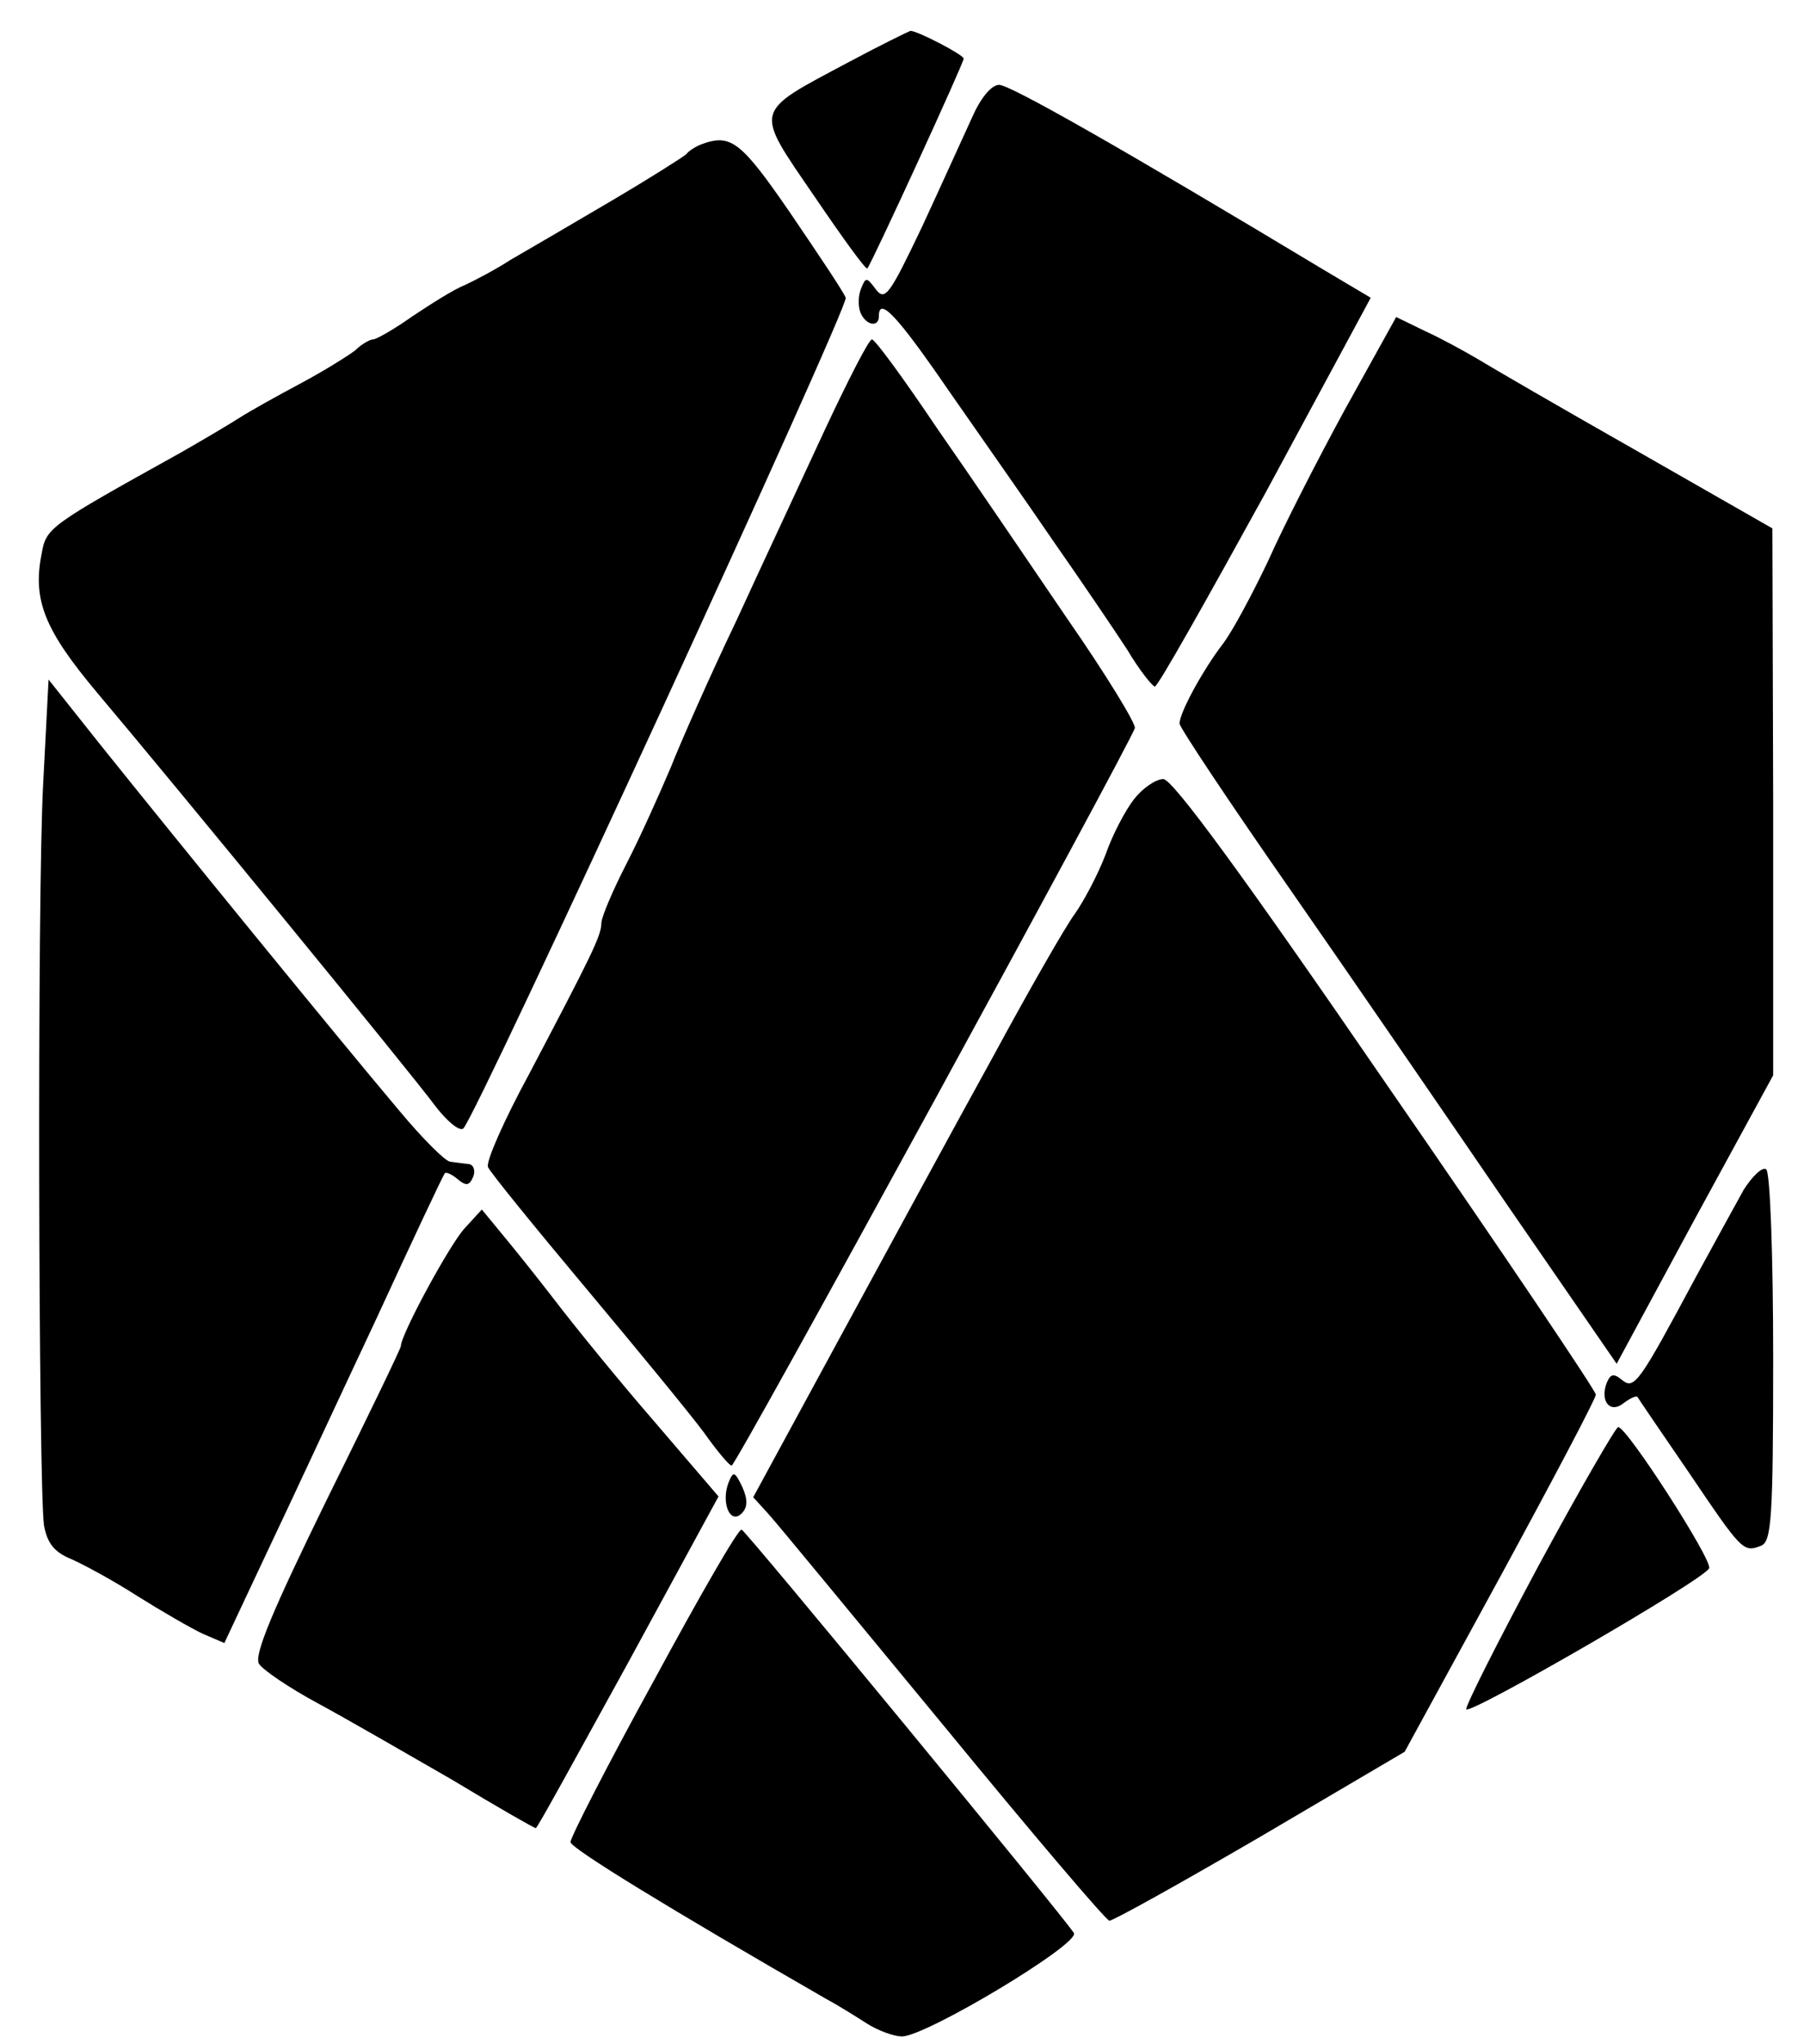 <?xml version="1.0" standalone="no"?>
<!DOCTYPE svg PUBLIC "-//W3C//DTD SVG 20010904//EN"
 "http://www.w3.org/TR/2001/REC-SVG-20010904/DTD/svg10.dtd">
<svg version="1.0" xmlns="http://www.w3.org/2000/svg"
 width="234pt" height="265pt" viewBox="0 0 234 265"
 preserveAspectRatio="xMidYMid meet">

<g transform="translate(0,265) scale(0.1,-0.1)"
fill="#000000" stroke="none">
<path d="M1100 2569 c-124 -66 -122 -59 -44 -173 36 -53 67 -96 69 -94 5 5
125 266 125 272 0 5 -60 36 -69 36 -3 -1 -40 -19 -81 -41z"/>
<path d="M1261 2498 c-11 -24 -40 -88 -65 -142 -42 -88 -48 -97 -60 -81 -12
16 -13 16 -19 1 -4 -9 -4 -23 -1 -31 7 -17 24 -20 24 -5 0 26 23 2 91 -97 41
-59 103 -147 137 -197 35 -50 77 -112 94 -138 16 -27 33 -48 36 -48 4 0 68
114 144 252 l136 252 -59 35 c-266 160 -409 241 -423 241 -10 0 -24 -17 -35
-42z"/>
<path d="M910 2463 c-8 -3 -17 -9 -20 -13 -3 -3 -47 -31 -98 -61 -51 -30 -109
-64 -130 -76 -20 -13 -47 -27 -60 -33 -13 -5 -43 -24 -67 -40 -24 -17 -47 -30
-51 -30 -4 0 -15 -6 -23 -14 -9 -7 -41 -27 -71 -43 -30 -16 -66 -36 -80 -45
-14 -9 -48 -29 -76 -45 -171 -95 -174 -97 -180 -131 -12 -60 4 -99 72 -180
103 -122 407 -493 438 -535 16 -21 32 -34 37 -30 19 20 500 1065 496 1077 -3
8 -36 57 -72 110 -64 93 -77 103 -115 89z"/>
<path d="M1745 2120 c-36 -66 -81 -154 -100 -197 -20 -42 -46 -91 -59 -108
-26 -34 -56 -89 -56 -103 0 -5 64 -101 142 -213 78 -112 205 -297 283 -411
l142 -206 101 187 102 187 0 355 -1 354 -175 100 c-97 55 -190 109 -208 120
-17 10 -48 27 -68 36 l-37 18 -66 -119z"/>
<path d="M1070 2093 c-30 -65 -82 -176 -115 -248 -34 -71 -72 -157 -85 -190
-14 -33 -39 -89 -57 -124 -18 -35 -33 -70 -33 -78 0 -16 -13 -42 -94 -196 -32
-59 -56 -113 -53 -120 3 -7 60 -77 127 -157 67 -80 136 -164 153 -187 17 -24
33 -43 36 -43 6 0 516 934 523 956 2 5 -37 69 -87 141 -49 72 -125 184 -169
247 -43 64 -81 116 -85 116 -4 0 -31 -53 -61 -117z"/>
<path d="M56 1634 c-8 -145 -6 -908 1 -961 4 -23 13 -35 35 -44 16 -7 55 -28
86 -48 32 -20 70 -42 85 -49 l28 -12 55 117 c31 65 94 201 142 303 47 102 87
187 89 189 1 2 9 -1 17 -8 11 -9 15 -8 20 4 3 8 0 16 -7 16 -7 1 -17 2 -23 3
-6 0 -36 30 -66 66 -86 102 -288 350 -389 476 l-66 83 -7 -135z"/>
<path d="M1471 1614 c-11 -14 -28 -46 -37 -72 -10 -26 -28 -60 -40 -77 -12
-16 -60 -100 -106 -185 -47 -85 -136 -249 -198 -363 l-113 -208 20 -22 c11
-12 113 -136 227 -274 114 -139 211 -253 215 -253 5 0 93 49 196 109 l187 110
124 227 c68 125 124 231 124 236 0 5 -122 186 -272 403 -184 268 -277 395
-289 395 -10 0 -27 -12 -38 -26z"/>
<path d="M2262 1108 c-10 -18 -38 -69 -62 -113 -74 -138 -80 -147 -96 -134
-11 9 -15 8 -20 -4 -9 -24 5 -40 22 -26 8 6 16 10 18 8 1 -2 31 -46 66 -97 69
-102 71 -105 94 -96 14 5 16 36 16 244 0 134 -4 241 -9 244 -5 4 -18 -9 -29
-26z"/>
<path d="M603 1058 c-19 -20 -83 -138 -83 -153 0 -3 -44 -94 -97 -201 -69
-141 -94 -200 -87 -211 5 -8 39 -31 76 -51 37 -20 115 -65 174 -99 58 -35 107
-63 109 -63 2 0 55 97 120 215 l117 215 -84 98 c-46 53 -102 122 -125 152 -23
30 -55 70 -70 88 l-28 34 -22 -24z"/>
<path d="M1995 619 c-53 -99 -95 -182 -93 -185 7 -6 310 169 315 183 4 11
-106 182 -118 183 -3 0 -50 -81 -104 -181z"/>
<path d="M945 728 c-10 -26 2 -55 17 -40 8 8 8 18 1 34 -10 21 -12 21 -18 6z"/>
<path d="M848 471 c-60 -109 -108 -203 -108 -209 0 -8 131 -88 331 -203 15 -8
39 -23 53 -32 14 -9 35 -17 46 -17 31 0 231 120 223 134 -14 22 -425 521 -431
523 -4 2 -55 -87 -114 -196z"/>
</g>
</svg>
